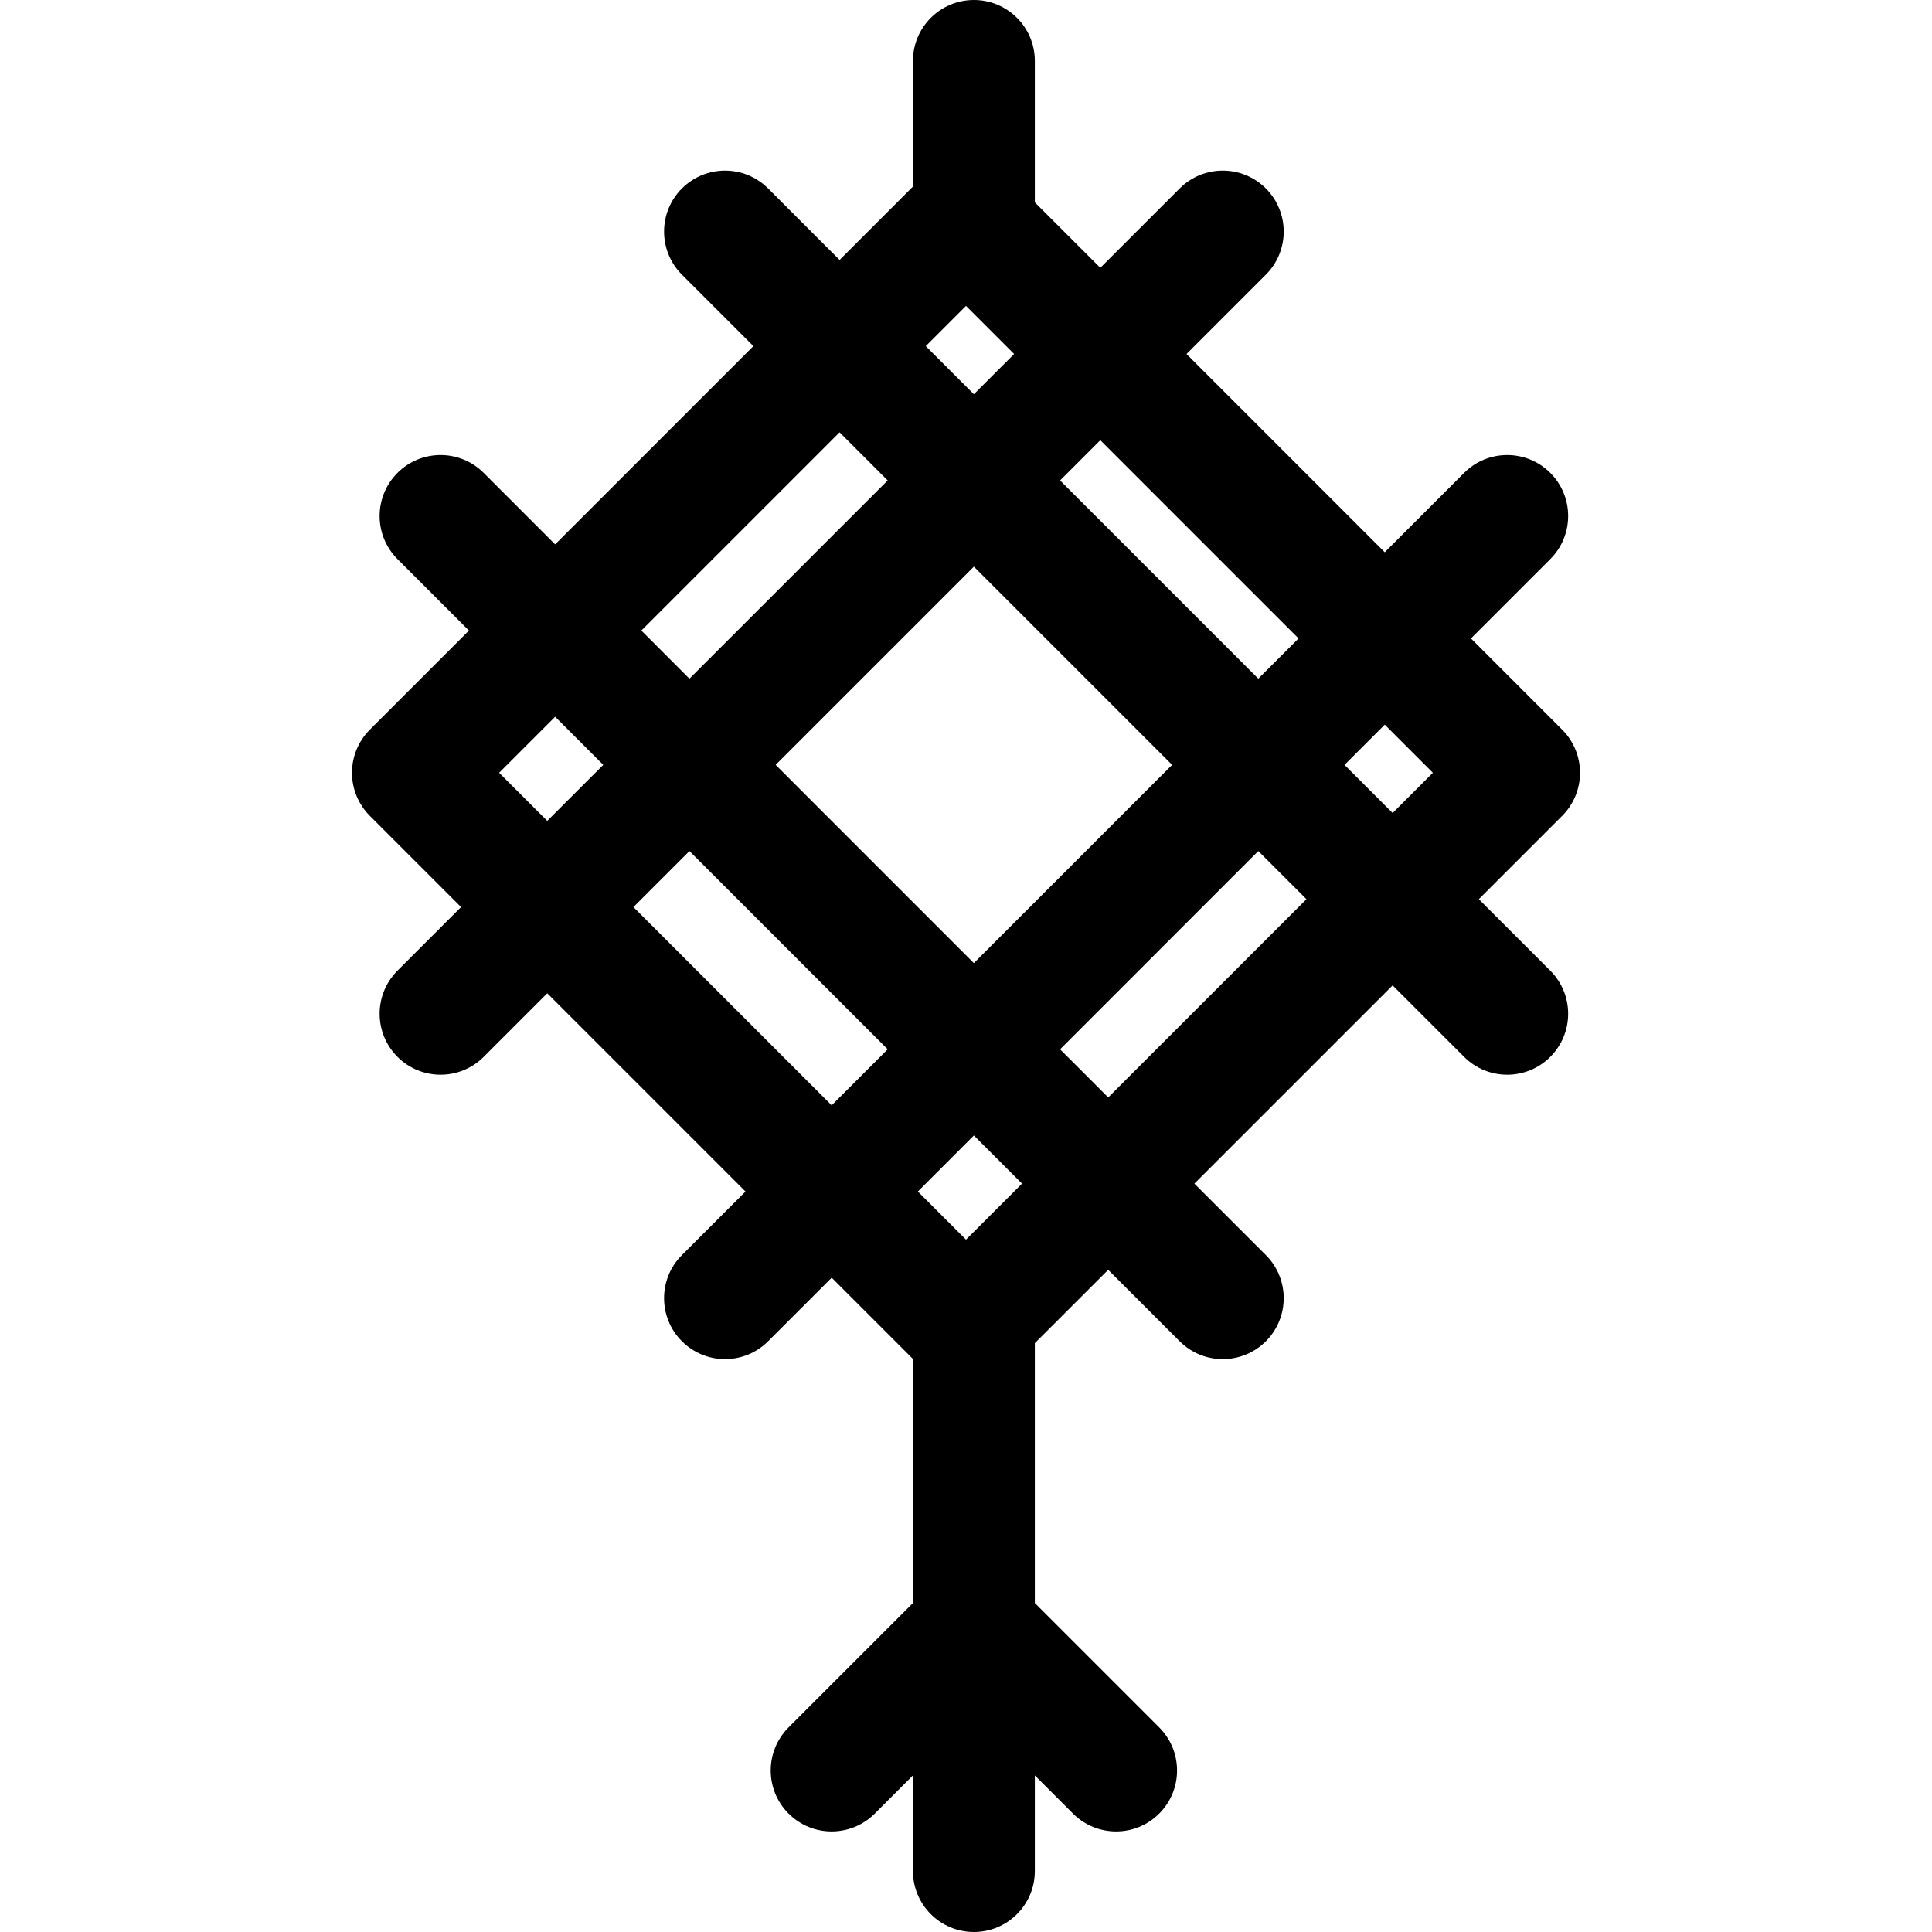 <?xml version="1.0" encoding="iso-8859-1"?>
<!-- Generator: Adobe Illustrator 18.0.0, SVG Export Plug-In . SVG Version: 6.00 Build 0)  -->
<!DOCTYPE svg PUBLIC "-//W3C//DTD SVG 1.1//EN" "http://www.w3.org/Graphics/SVG/1.1/DTD/svg11.dtd">
<svg version="1.1" id="Capa_1" xmlns="http://www.w3.org/2000/svg" xmlns:xlink="http://www.w3.org/1999/xlink" x="0px" y="0px"
	 viewBox="0 0 297 297" style="enable-background:new 0 0 297 297;" xml:space="preserve">
<path d="M227.337,138.23l12.811-12.811c1.758-1.756,2.744-4.14,2.744-6.625c0-2.484-0.986-4.868-2.744-6.625l-14.023-14.024
	l12.197-12.198c3.66-3.658,3.66-9.591,0-13.25c-3.658-3.658-9.59-3.658-13.25,0l-12.199,12.199l-30.475-30.475l12.199-12.199
	c3.658-3.658,3.658-9.591,0-13.25c-3.66-3.658-9.59-3.658-13.25,0l-12.199,12.199l-10.066-10.065V9.369
	c0-5.174-4.193-9.369-9.369-9.369c-5.174,0-9.369,4.195-9.369,9.369v19.313l-11.277,11.278l-10.986-10.987
	c-3.66-3.658-9.59-3.658-13.25,0c-3.658,3.659-3.658,9.592,0,13.25l10.986,10.986L85.339,83.684L74.354,72.697
	c-3.66-3.658-9.592-3.658-13.25,0c-3.66,3.659-3.66,9.592,0,13.25l10.984,10.986L56.853,112.17
	c-1.758,1.757-2.744,4.141-2.744,6.625c0,2.485,0.986,4.867,2.744,6.625l14.024,14.024l-9.772,9.773c-3.66,3.658-3.66,9.591,0,13.25
	c1.828,1.829,4.227,2.744,6.625,2.744c2.397,0,4.795-0.915,6.625-2.744l9.772-9.772l30.476,30.474l-9.773,9.771
	c-3.658,3.66-3.658,9.592,0,13.251c1.83,1.829,4.227,2.743,6.625,2.743s4.795-0.914,6.625-2.743l9.773-9.772l12.49,12.492v37.518
	l-19.117,19.119c-3.66,3.658-3.66,9.592,0,13.25c3.658,3.658,9.59,3.658,13.25,0l5.867-5.868v14.702
	c0,5.174,4.195,9.369,9.369,9.369c5.176,0,9.369-4.195,9.369-9.369v-14.702l5.869,5.868c1.83,1.829,4.227,2.744,6.625,2.744
	c2.398,0,4.795-0.915,6.625-2.744c3.66-3.658,3.66-9.592,0-13.25l-19.119-19.119v-39.946l11.279-11.276l10.986,10.985
	c1.83,1.829,4.227,2.743,6.625,2.743c2.398,0,4.795-0.914,6.625-2.743c3.658-3.659,3.658-9.591,0-13.251l-10.986-10.985
	l30.475-30.474l10.986,10.986c1.83,1.829,4.227,2.744,6.625,2.744c2.398,0,4.795-0.915,6.625-2.744c3.66-3.659,3.66-9.592,0-13.25
	L227.337,138.23z M220.272,118.795l-6.186,6.187l-7.398-7.399l6.186-6.186L220.272,118.795z M199.624,98.146l-6.188,6.186
	l-30.473-30.476l6.184-6.185L199.624,98.146z M180.186,117.582l-30.475,30.475l-30.473-30.475l30.473-30.475L180.186,117.582z
	 M148.501,47.025l7.396,7.397l-6.186,6.184l-7.396-7.396L148.501,47.025z M129.065,66.46l7.396,7.397l-30.475,30.475l-7.396-7.398
	L129.065,66.46z M76.728,118.795l8.611-8.611l7.398,7.398l-8.611,8.611L76.728,118.795z M97.376,139.443l8.611-8.611l30.475,30.475
	l-8.611,8.611L97.376,139.443z M148.499,190.564l-7.398-7.396l8.611-8.611l7.398,7.398L148.499,190.564z M170.36,168.704
	l-7.396-7.398l30.473-30.475l7.399,7.398L170.36,168.704z"/>
<g>
</g>
<g>
</g>
<g>
</g>
<g>
</g>
<g>
</g>
<g>
</g>
<g>
</g>
<g>
</g>
<g>
</g>
<g>
</g>
<g>
</g>
<g>
</g>
<g>
</g>
<g>
</g>
<g>
</g>
</svg>
